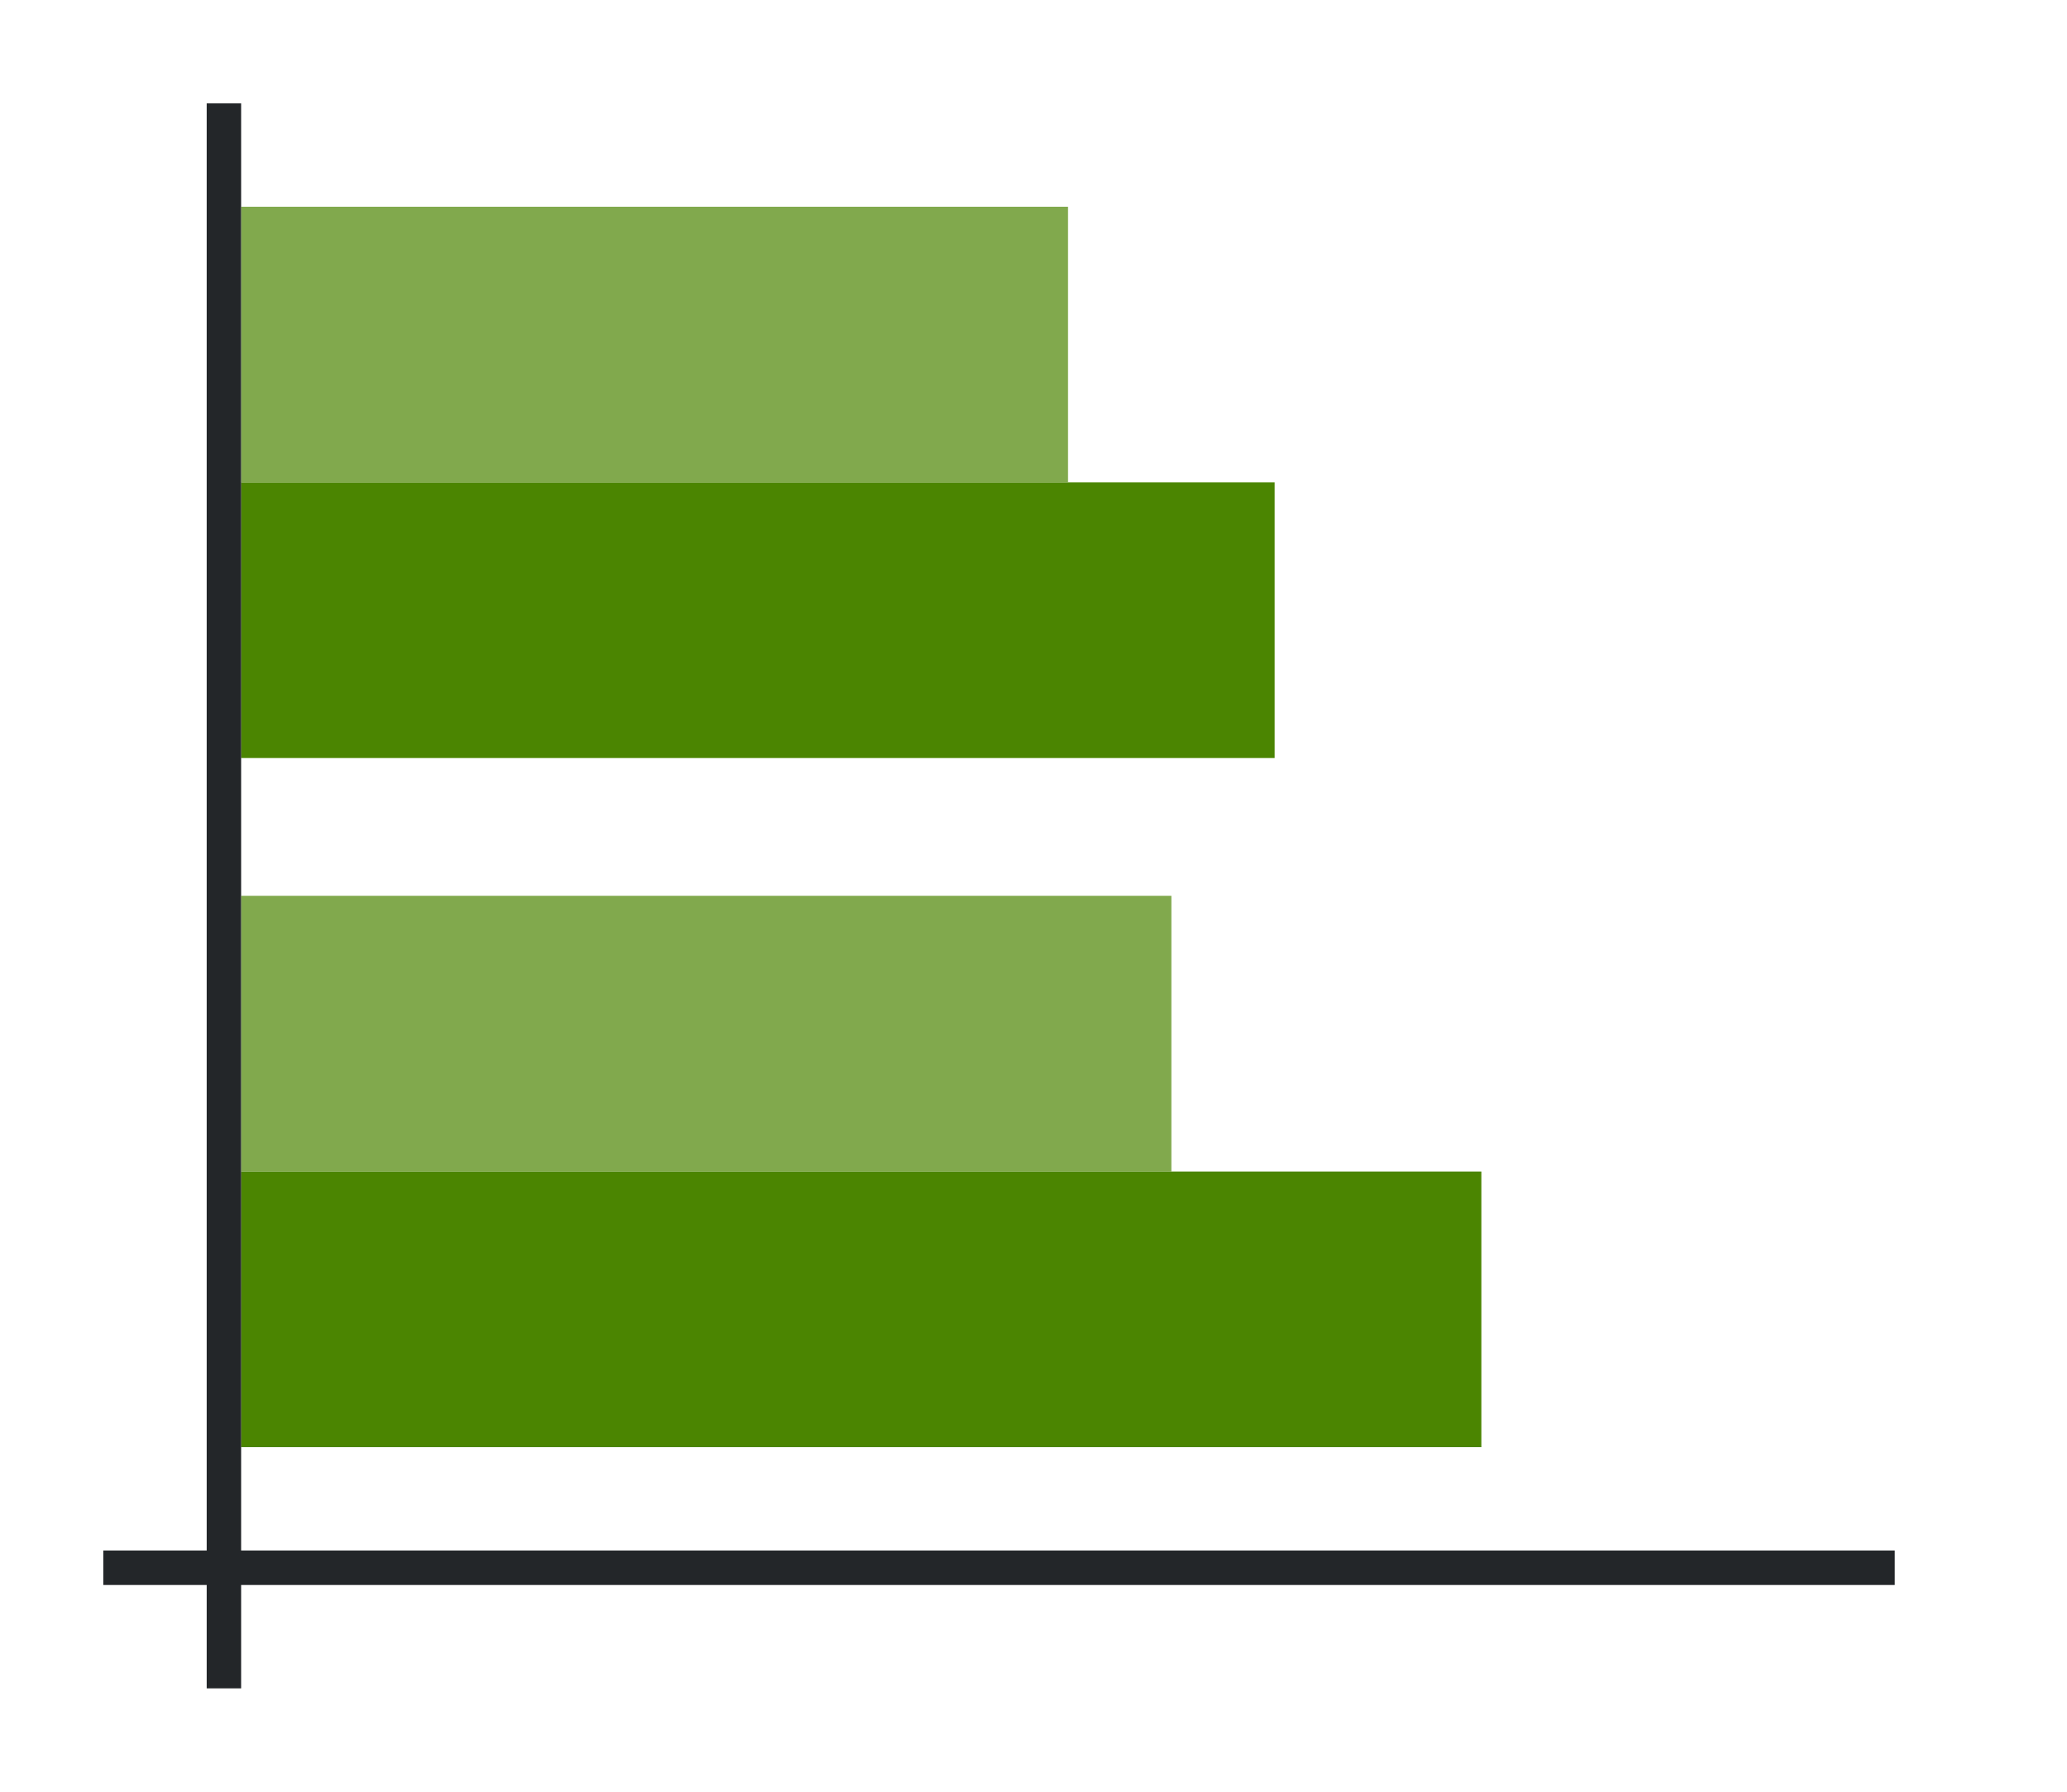 <svg height="52" width="60" xmlns:xlink="http://www.w3.org/1999/xlink" xmlns="http://www.w3.org/2000/svg"><linearGradient id="a"><stop offset="0" stop-color="#e95420"/><stop offset="1" stop-color="#fe865c"/></linearGradient><linearGradient id="c" gradientTransform="matrix(0 -.889 -1.5 0 1576.543 44.667)" gradientUnits="userSpaceOnUse" x1="16.5" x2="16.5" xlink:href="#a" y1="1046.362" y2="1014.362"/><linearGradient id="d" gradientTransform="matrix(0 -.889 -1.2 0 1262.634 82)" gradientUnits="userSpaceOnUse" x1="49.5" x2="49.5" xlink:href="#b" y1="1046.362" y2="1006.362"/><linearGradient id="b"><stop offset="0" stop-color="#77216f"/><stop offset="1" stop-color="#a25f9e"/></linearGradient><linearGradient id="e" gradientTransform="matrix(0 -.889 -1.333 0 1402.15 24.667)" gradientUnits="userSpaceOnUse" x1="16.5" x2="16.5" xlink:href="#a" y1="1046.362" y2="1010.362"/><linearGradient id="f" gradientTransform="matrix(0 -.889 -1 0 1053.362 62)" gradientUnits="userSpaceOnUse" x1="49.5" x2="49.5" xlink:href="#b" y1="1046.362" y2="998.362"/><path d="M0 0h60v52H0z" fill="#fff"/><path d="M34 34v-8H7v8z" fill="url(#c)" style="fill:#4B8501;fill-opacity:1"/><path d="M43 42v-8H7v8z" fill="url(#d)" style="fill:#4B8501;fill-opacity:1"/><path d="M31 14V6H7v8z" fill="url(#e)" style="fill:#4B8501;fill-opacity:1"/><path d="M37 22v-8H7v8z" fill="url(#f)" style="fill:#4B8501;fill-opacity:1"/><g fill="#232629"><path d="M3 45h52v1H3z"/><path d="M6 3h1v46H6z"/></g><path d="M34 34v-8H7v8z" fill="url(#c)" style="fill:#fff;fill-opacity:1;opacity:.3"/><path d="M31 14V6H7v8z" fill="url(#e)" style="fill:#fff;fill-opacity:1;opacity:.3"/></svg>